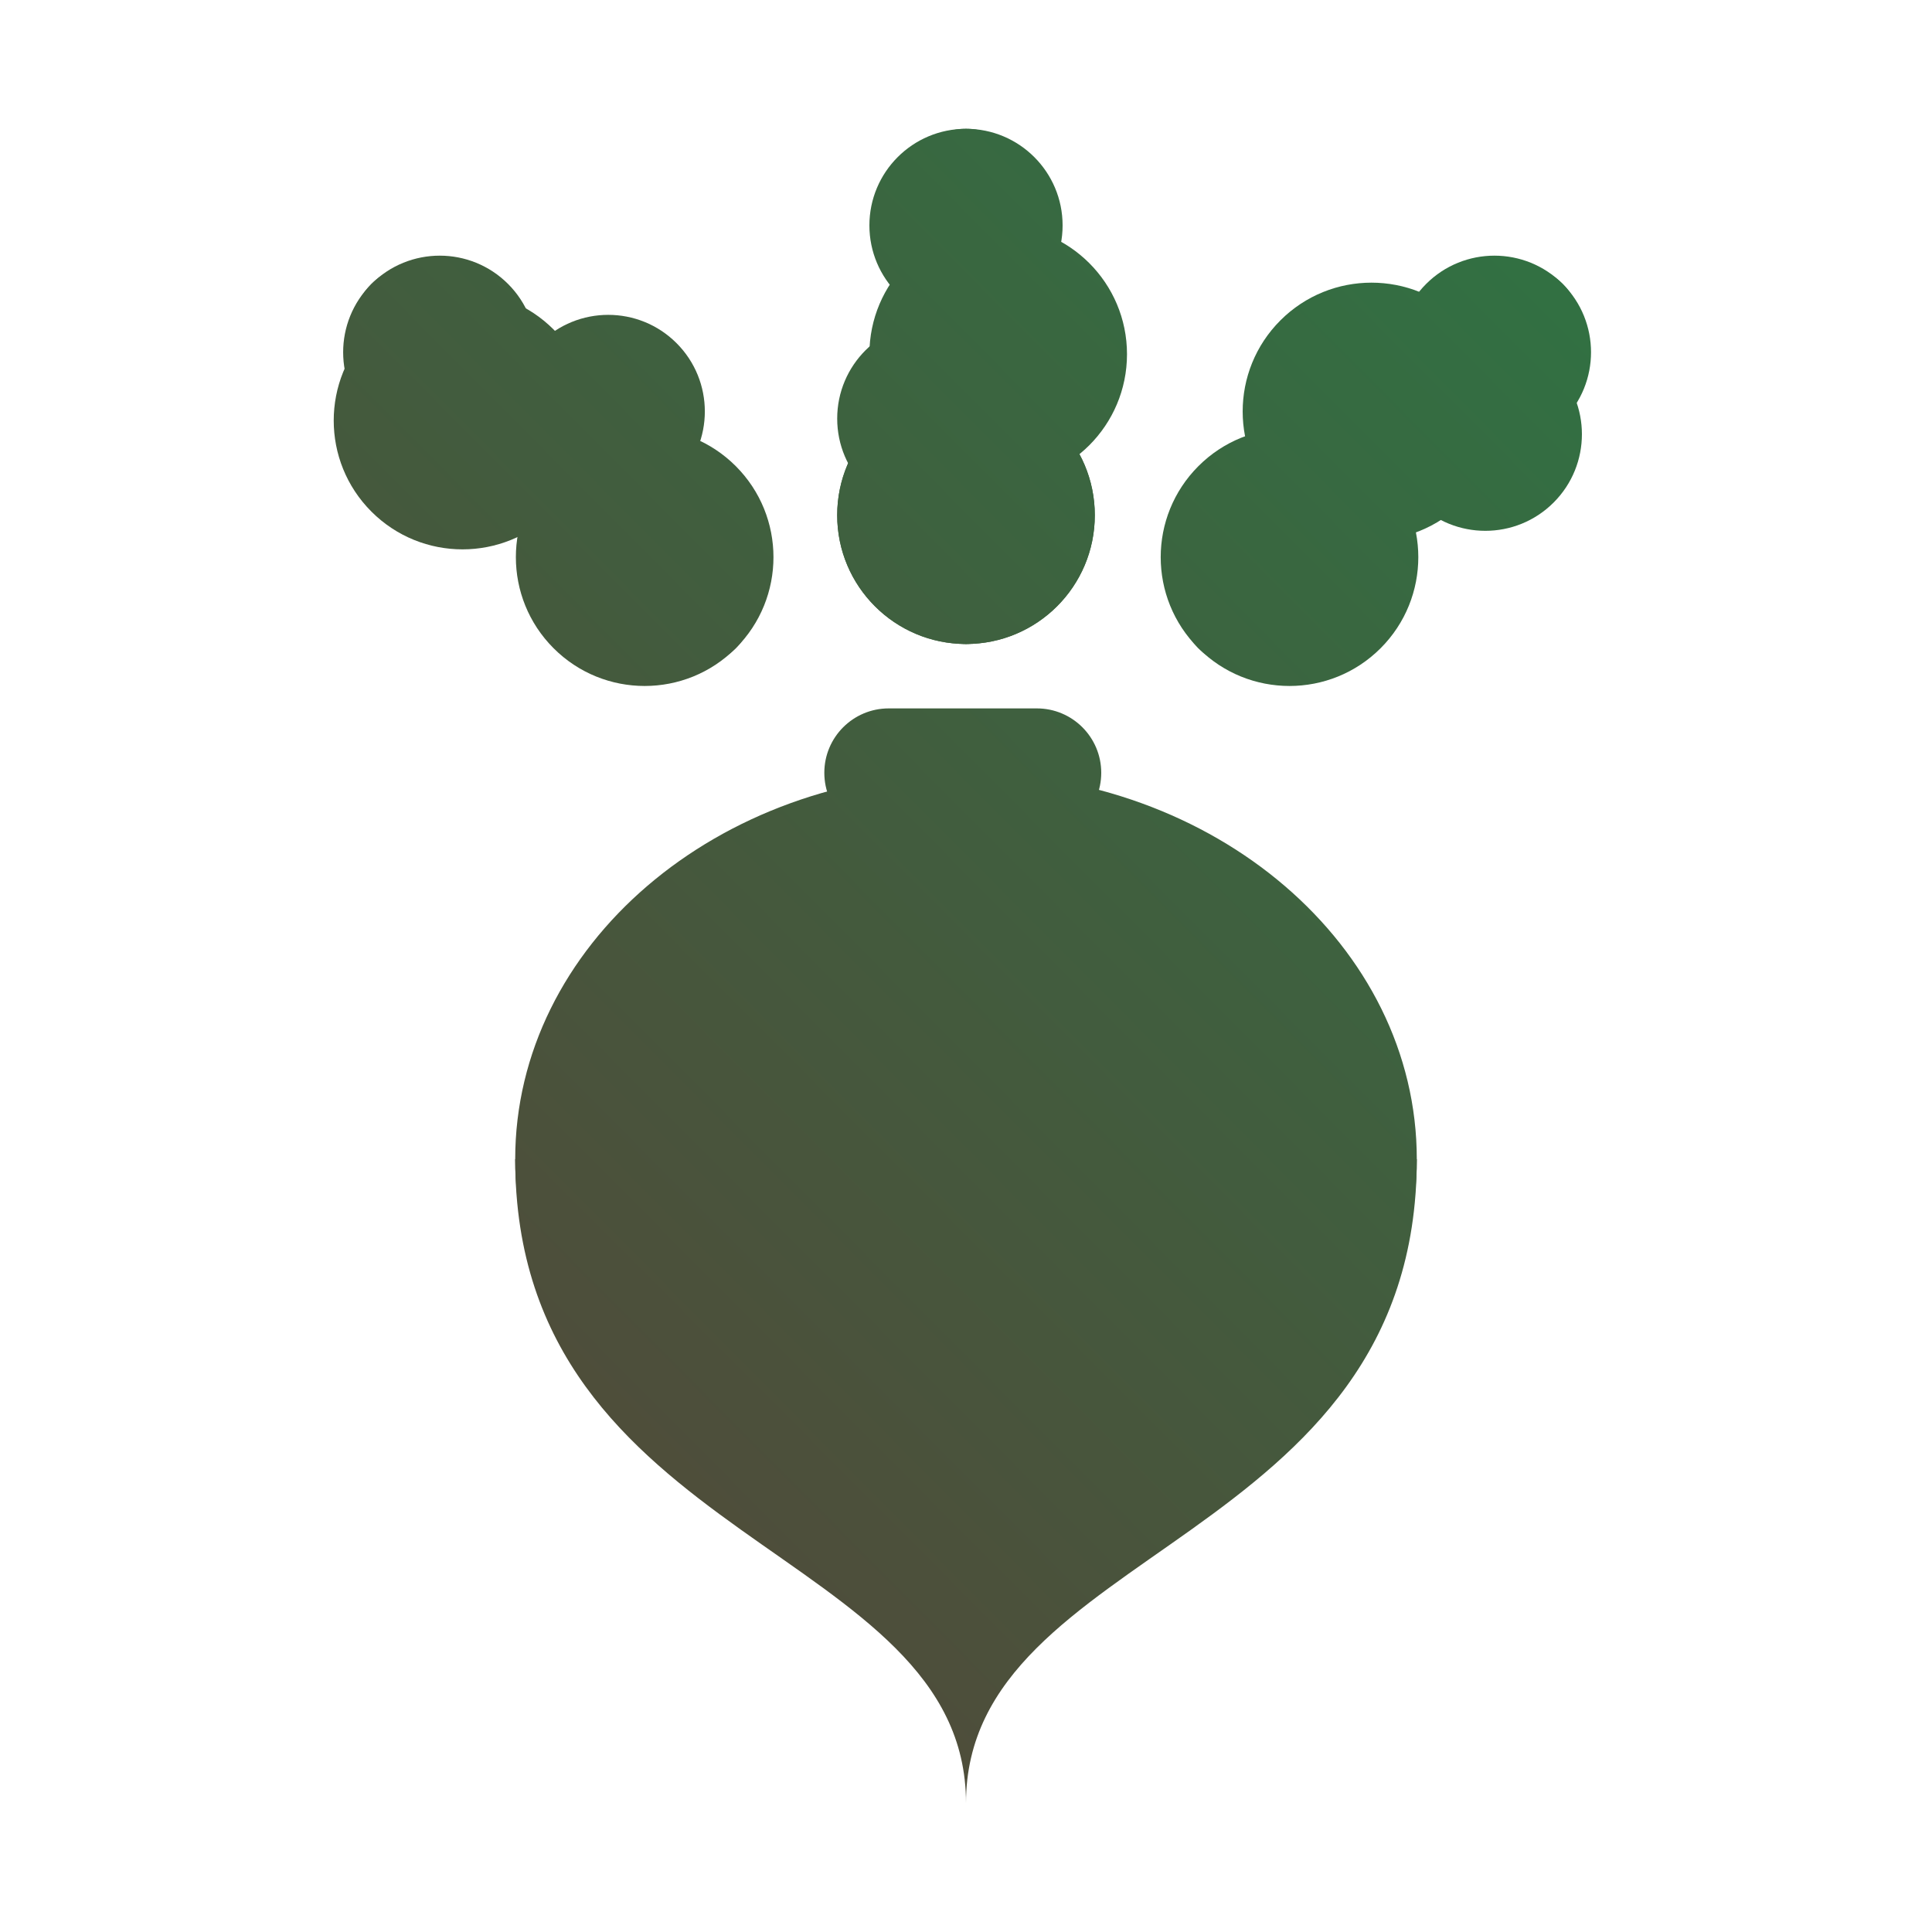 <svg width="300" height="300" viewBox="0 0 300 300" fill="none" xmlns="http://www.w3.org/2000/svg">
<path d="M220 180C220 213.137 188.66 240 150 240C111.34 240 80 213.137 80 180C80 146.863 111.34 120 150 120C188.66 120 220 146.863 220 180Z" fill="url(#paint0_linear_1_219)"/>
<path d="M80 180H220C220 240 150 240 150 280C150 240 80 240 80 180Z" fill="url(#paint1_linear_1_219)"/>
<path d="M138 130C132.477 130 128 125.523 128 120C128 114.477 132.477 110 138 110H161C166.523 110 171 114.477 171 120C171 125.523 166.523 130 161 130H138Z" fill="url(#paint2_linear_1_219)"/>
<path d="M150 100C144.477 100 140 95.523 140 90V30C140 24.477 144.477 20 150 20C155.523 20 160 24.477 160 30V90C160 95.523 155.523 100 150 100Z" fill="url(#paint3_linear_1_219)"/>
<path d="M170 80C170 91.046 161.046 100 150 100C138.954 100 130 91.046 130 80C130 68.954 138.954 60 150 60C161.046 60 170 68.954 170 80Z" fill="url(#paint4_linear_1_219)"/>
<path d="M170 80C170 91.046 161.046 100 150 100C138.954 100 130 91.046 130 80C130 68.954 138.954 60 150 60C161.046 60 170 68.954 170 80Z" fill="url(#paint5_linear_1_219)"/>
<path d="M175 55C175 66.046 166.046 75 155 75C143.954 75 135 66.046 135 55C135 43.954 143.954 35 155 35C166.046 35 175 43.954 175 55Z" fill="url(#paint6_linear_1_219)"/>
<path d="M165 35C165 43.284 158.284 50 150 50C141.716 50 135 43.284 135 35C135 26.716 141.716 20 150 20C158.284 20 165 26.716 165 35Z" fill="url(#paint7_linear_1_219)"/>
<path d="M160 65C160 73.284 153.284 80 145 80C136.716 80 130 73.284 130 65C130 56.716 136.716 50 145 50C153.284 50 160 56.716 160 65Z" fill="url(#paint8_linear_1_219)"/>
<path d="M114.246 100.66C110.341 104.566 104.009 104.566 100.104 100.66L57.678 58.234C53.772 54.329 53.772 47.997 57.678 44.092C61.583 40.187 67.915 40.187 71.82 44.092L114.246 86.518C118.151 90.424 118.151 96.755 114.246 100.66Z" fill="url(#paint9_linear_1_219)"/>
<path d="M114.246 72.376C122.057 80.187 122.057 92.85 114.246 100.66C106.436 108.471 93.772 108.471 85.962 100.66C78.151 92.85 78.151 80.187 85.962 72.376C93.772 64.566 106.436 64.566 114.246 72.376Z" fill="url(#paint10_linear_1_219)"/>
<path d="M85.962 51.163C93.772 58.973 93.772 71.637 85.962 79.447C78.151 87.258 65.488 87.258 57.678 79.447C49.867 71.637 49.867 58.973 57.678 51.163C65.488 43.352 78.151 43.352 85.962 51.163Z" fill="url(#paint11_linear_1_219)"/>
<path d="M78.891 44.092C84.749 49.95 84.749 59.447 78.891 65.305C73.033 71.163 63.536 71.163 57.678 65.305C51.82 59.447 51.82 49.95 57.678 44.092C63.536 38.234 73.033 38.234 78.891 44.092Z" fill="url(#paint12_linear_1_219)"/>
<path d="M105.054 53.284C110.912 59.142 110.912 68.64 105.054 74.498C99.196 80.355 89.698 80.355 83.841 74.498C77.983 68.64 77.983 59.142 83.841 53.284C89.698 47.426 99.196 47.426 105.054 53.284Z" fill="url(#paint13_linear_1_219)"/>
<path d="M186.092 100.66C182.187 96.755 182.187 90.424 186.092 86.518L228.518 44.092C232.424 40.187 238.755 40.187 242.661 44.092C246.566 47.997 246.566 54.329 242.661 58.234L200.234 100.66C196.329 104.566 189.997 104.566 186.092 100.66Z" fill="url(#paint14_linear_1_219)"/>
<path d="M214.376 100.66C206.566 108.471 193.902 108.471 186.092 100.66C178.281 92.85 178.281 80.187 186.092 72.376C193.902 64.566 206.566 64.566 214.376 72.376C222.187 80.187 222.187 92.85 214.376 100.66Z" fill="url(#paint15_linear_1_219)"/>
<path d="M227.104 78.033C219.294 85.844 206.63 85.844 198.82 78.033C191.009 70.222 191.009 57.559 198.82 49.749C206.63 41.938 219.294 41.938 227.104 49.749C234.915 57.559 234.915 70.222 227.104 78.033Z" fill="url(#paint16_linear_1_219)"/>
<path d="M242.661 65.305C236.803 71.163 227.305 71.163 221.447 65.305C215.589 59.447 215.589 49.95 221.447 44.092C227.305 38.234 236.803 38.234 242.661 44.092C248.518 49.95 248.518 59.447 242.661 65.305Z" fill="url(#paint17_linear_1_219)"/>
<path d="M241.246 78.033C235.388 83.891 225.891 83.891 220.033 78.033C214.175 72.175 214.175 62.678 220.033 56.82C225.891 50.962 235.388 50.962 241.246 56.82C247.104 62.678 247.104 72.175 241.246 78.033Z" fill="url(#paint18_linear_1_219)"/>
<defs>
<linearGradient id="paint0_linear_1_219" x1="281" y1="20" x2="19.5" y2="280" gradientUnits="userSpaceOnUse">
<stop stop-color="#2C7744"/>
<stop offset="1" stop-color="#5A3F37"/>
</linearGradient>
<linearGradient id="paint1_linear_1_219" x1="281" y1="20" x2="19.5" y2="280" gradientUnits="userSpaceOnUse">
<stop stop-color="#2C7744"/>
<stop offset="1" stop-color="#5A3F37"/>
</linearGradient>
<linearGradient id="paint2_linear_1_219" x1="281" y1="20" x2="19.5" y2="280" gradientUnits="userSpaceOnUse">
<stop stop-color="#2C7744"/>
<stop offset="1" stop-color="#5A3F37"/>
</linearGradient>
<linearGradient id="paint3_linear_1_219" x1="281" y1="20" x2="19.5" y2="280" gradientUnits="userSpaceOnUse">
<stop stop-color="#2C7744"/>
<stop offset="1" stop-color="#5A3F37"/>
</linearGradient>
<linearGradient id="paint4_linear_1_219" x1="281" y1="20" x2="19.5" y2="280" gradientUnits="userSpaceOnUse">
<stop stop-color="#2C7744"/>
<stop offset="1" stop-color="#5A3F37"/>
</linearGradient>
<linearGradient id="paint5_linear_1_219" x1="281" y1="20" x2="19.5" y2="280" gradientUnits="userSpaceOnUse">
<stop stop-color="#2C7744"/>
<stop offset="1" stop-color="#5A3F37"/>
</linearGradient>
<linearGradient id="paint6_linear_1_219" x1="281" y1="20" x2="19.5" y2="280" gradientUnits="userSpaceOnUse">
<stop stop-color="#2C7744"/>
<stop offset="1" stop-color="#5A3F37"/>
</linearGradient>
<linearGradient id="paint7_linear_1_219" x1="281" y1="20" x2="19.5" y2="280" gradientUnits="userSpaceOnUse">
<stop stop-color="#2C7744"/>
<stop offset="1" stop-color="#5A3F37"/>
</linearGradient>
<linearGradient id="paint8_linear_1_219" x1="281" y1="20" x2="19.5" y2="280" gradientUnits="userSpaceOnUse">
<stop stop-color="#2C7744"/>
<stop offset="1" stop-color="#5A3F37"/>
</linearGradient>
<linearGradient id="paint9_linear_1_219" x1="281" y1="20" x2="19.5" y2="280" gradientUnits="userSpaceOnUse">
<stop stop-color="#2C7744"/>
<stop offset="1" stop-color="#5A3F37"/>
</linearGradient>
<linearGradient id="paint10_linear_1_219" x1="281" y1="20" x2="19.5" y2="280" gradientUnits="userSpaceOnUse">
<stop stop-color="#2C7744"/>
<stop offset="1" stop-color="#5A3F37"/>
</linearGradient>
<linearGradient id="paint11_linear_1_219" x1="281" y1="20" x2="19.5" y2="280" gradientUnits="userSpaceOnUse">
<stop stop-color="#2C7744"/>
<stop offset="1" stop-color="#5A3F37"/>
</linearGradient>
<linearGradient id="paint12_linear_1_219" x1="281" y1="20" x2="19.5" y2="280" gradientUnits="userSpaceOnUse">
<stop stop-color="#2C7744"/>
<stop offset="1" stop-color="#5A3F37"/>
</linearGradient>
<linearGradient id="paint13_linear_1_219" x1="281" y1="20" x2="19.5" y2="280" gradientUnits="userSpaceOnUse">
<stop stop-color="#2C7744"/>
<stop offset="1" stop-color="#5A3F37"/>
</linearGradient>
<linearGradient id="paint14_linear_1_219" x1="281" y1="20" x2="19.5" y2="280" gradientUnits="userSpaceOnUse">
<stop stop-color="#2C7744"/>
<stop offset="1" stop-color="#5A3F37"/>
</linearGradient>
<linearGradient id="paint15_linear_1_219" x1="281" y1="20" x2="19.5" y2="280" gradientUnits="userSpaceOnUse">
<stop stop-color="#2C7744"/>
<stop offset="1" stop-color="#5A3F37"/>
</linearGradient>
<linearGradient id="paint16_linear_1_219" x1="281" y1="20" x2="19.5" y2="280" gradientUnits="userSpaceOnUse">
<stop stop-color="#2C7744"/>
<stop offset="1" stop-color="#5A3F37"/>
</linearGradient>
<linearGradient id="paint17_linear_1_219" x1="281" y1="20" x2="19.5" y2="280" gradientUnits="userSpaceOnUse">
<stop stop-color="#2C7744"/>
<stop offset="1" stop-color="#5A3F37"/>
</linearGradient>
<linearGradient id="paint18_linear_1_219" x1="281" y1="20" x2="19.5" y2="280" gradientUnits="userSpaceOnUse">
<stop stop-color="#2C7744"/>
<stop offset="1" stop-color="#5A3F37"/>
</linearGradient>
</defs>
</svg>
